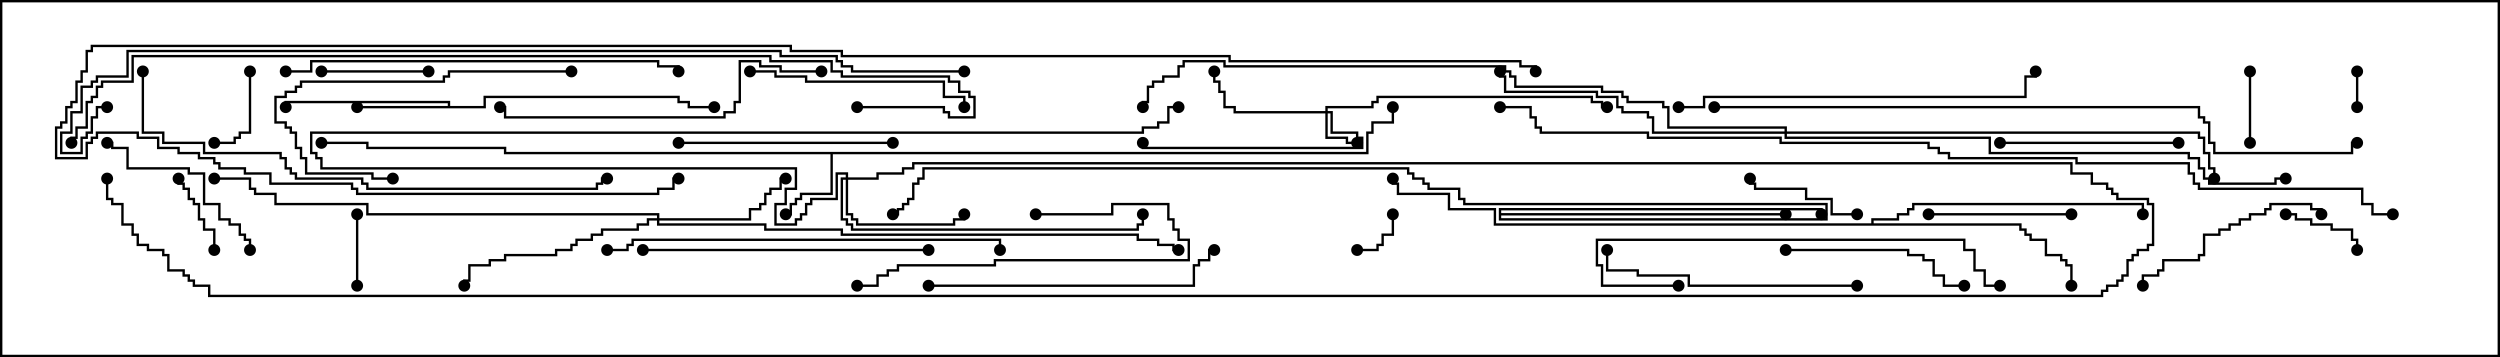 <svg version="1.1" width="105" height="15" xmlns="http://www.w3.org/2000/svg"><path d="M57.379,6.379L57.379,5.521L57.593,5.521L57.593,5.093L58.45,5.093L58.45,4.5L58.55,4.5L58.55,5.193L57.693,5.193L57.693,5.621L57.479,5.621L57.479,6.479L34.979,6.479L34.979,8.193L33.693,8.193L33.693,8.407L33.479,8.407L33.479,8.621L33.264,8.621L33.264,9.05L33,9.05L33,8.95L33.164,8.95L33.164,8.521L33.379,8.521L33.379,8.307L33.593,8.307L33.593,8.093L34.879,8.093L34.879,6.479L21.164,6.479L21.164,6.264L15.379,6.264L15.379,6.05L13.5,6.05L13.5,5.95L15.479,5.95L15.479,6.164L21.264,6.164L21.264,6.379z" stroke="none"/><path d="M18.807,4.45L18.807,4.336L12.05,4.336L12.05,4.5L11.95,4.5L11.95,4.236L18.907,4.236L18.907,4.45L20.307,4.45L20.307,4.021L28.55,4.021L28.55,4.236L28.979,4.236L28.979,4.45L30,4.45L30,4.55L28.879,4.55L28.879,4.336L28.45,4.336L28.45,4.121L20.407,4.121L20.407,4.55L15,4.55L15,4.45z" stroke="none"/><path d="M78.593,9.379L78.593,9.164L79.664,9.164L79.664,8.95L80.093,8.95L80.093,8.736L80.307,8.736L80.307,8.521L90.05,8.521L90.05,9L89.95,9L89.95,8.621L80.407,8.621L80.407,8.836L80.193,8.836L80.193,9.05L79.764,9.05L79.764,9.264L78.693,9.264L78.693,9.379L84.907,9.379L84.907,9.593L85.121,9.593L85.121,9.807L85.336,9.807L85.336,10.021L85.979,10.021L85.979,10.664L86.621,10.664L86.621,10.879L86.836,10.879L86.836,11.093L87.05,11.093L87.05,12L86.95,12L86.95,11.193L86.736,11.193L86.736,10.979L86.521,10.979L86.521,10.764L85.879,10.764L85.879,10.121L85.236,10.121L85.236,9.907L85.021,9.907L85.021,9.693L84.807,9.693L84.807,9.479L62.736,9.479L62.736,8.836L60.807,8.836L60.807,8.193L58.664,8.193L58.664,7.764L58.45,7.764L58.45,7.5L58.55,7.5L58.55,7.664L58.764,7.664L58.764,8.093L60.907,8.093L60.907,8.736L62.836,8.736L62.836,9.379z" stroke="none"/><path d="M62.95,8.736L76.55,8.736L76.55,9L76.45,9L76.45,8.836L63.05,8.836L63.05,8.95L75,8.95L75,9.05L63.05,9.05L63.05,9.164L76.664,9.164L76.664,8.621L61.45,8.621L61.45,8.407L61.236,8.407L61.236,7.979L59.95,7.979L59.95,7.764L59.736,7.764L59.736,7.55L59.307,7.55L59.307,7.336L59.093,7.336L59.093,7.121L38.836,7.121L38.836,7.55L38.621,7.55L38.621,7.764L38.407,7.764L38.407,8.407L38.193,8.407L38.193,8.621L37.979,8.621L37.979,8.836L37.764,8.836L37.764,9.05L37.5,9.05L37.5,8.95L37.664,8.95L37.664,8.736L37.879,8.736L37.879,8.521L38.093,8.521L38.093,8.307L38.307,8.307L38.307,7.664L38.521,7.664L38.521,7.45L38.736,7.45L38.736,7.021L59.193,7.021L59.193,7.236L59.407,7.236L59.407,7.45L59.836,7.45L59.836,7.664L60.05,7.664L60.05,7.879L61.336,7.879L61.336,8.307L61.55,8.307L61.55,8.521L76.764,8.521L76.764,9.264L62.95,9.264z" stroke="none"/><path d="M55.664,4.664L55.664,4.45L57.593,4.45L57.593,4.236L57.807,4.236L57.807,4.021L66.907,4.021L66.907,4.236L67.336,4.236L67.336,4.45L67.5,4.45L67.5,4.55L67.236,4.55L67.236,4.336L66.807,4.336L66.807,4.121L57.907,4.121L57.907,4.336L57.693,4.336L57.693,4.55L55.764,4.55L55.764,4.664L55.979,4.664L55.979,5.521L57.05,5.521L57.05,5.736L57.264,5.736L57.264,6.264L47.95,6.264L47.95,6L48.05,6L48.05,6.164L57.164,6.164L57.164,5.836L56.95,5.836L56.95,5.621L55.879,5.621L55.879,4.764L55.764,4.764L55.764,5.736L56.621,5.736L56.621,5.95L57,5.95L57,6.05L56.521,6.05L56.521,5.836L55.664,5.836L55.664,4.764L51.807,4.764L51.807,4.55L51.379,4.55L51.379,3.907L51.164,3.907L51.164,3.479L50.95,3.479L50.95,3L51.05,3L51.05,3.379L51.264,3.379L51.264,3.807L51.479,3.807L51.479,4.45L51.907,4.45L51.907,4.664z" stroke="none"/><path d="M35.521,7.45L35.521,7.336L35.193,7.336L35.193,8.407L34.121,8.407L34.121,8.621L33.907,8.621L33.907,9.05L33.693,9.05L33.693,9.264L33.479,9.264L33.479,9.479L32.521,9.479L32.521,8.521L32.95,8.521L32.95,7.879L33.379,7.879L33.379,7.121L13.45,7.121L13.45,6.693L13.236,6.693L13.236,6.479L13.021,6.479L13.021,5.521L47.95,5.521L47.95,5.307L48.593,5.307L48.593,5.093L49.021,5.093L49.021,4.45L49.5,4.45L49.5,4.55L49.121,4.55L49.121,5.193L48.693,5.193L48.693,5.407L48.05,5.407L48.05,5.621L13.121,5.621L13.121,6.379L13.336,6.379L13.336,6.593L13.55,6.593L13.55,7.021L33.479,7.021L33.479,7.979L33.05,7.979L33.05,8.621L32.621,8.621L32.621,9.379L33.379,9.379L33.379,9.164L33.593,9.164L33.593,8.95L33.807,8.95L33.807,8.521L34.021,8.521L34.021,8.307L35.093,8.307L35.093,7.236L35.621,7.236L35.621,7.45L36.807,7.45L36.807,7.236L37.879,7.236L37.879,7.021L38.307,7.021L38.307,6.807L87.05,6.807L87.05,7.236L87.907,7.236L87.907,7.664L88.55,7.664L88.55,7.879L88.764,7.879L88.764,8.093L88.979,8.093L88.979,8.307L90.264,8.307L90.264,8.521L90.479,8.521L90.479,10.336L90.264,10.336L90.264,10.55L89.836,10.55L89.836,10.764L89.621,10.764L89.621,10.979L89.407,10.979L89.407,11.621L89.193,11.621L89.193,11.836L88.979,11.836L88.979,12.05L88.55,12.05L88.55,12.264L88.336,12.264L88.336,12.479L8.736,12.479L8.736,12.05L8.093,12.05L8.093,11.836L7.879,11.836L7.879,11.621L7.664,11.621L7.664,11.407L7.021,11.407L7.021,10.764L6.807,10.764L6.807,10.55L6.164,10.55L6.164,10.336L5.736,10.336L5.736,9.907L5.521,9.907L5.521,9.479L5.093,9.479L5.093,8.621L4.664,8.621L4.664,8.407L4.45,8.407L4.45,7.5L4.55,7.5L4.55,8.307L4.764,8.307L4.764,8.521L5.193,8.521L5.193,9.379L5.621,9.379L5.621,9.807L5.836,9.807L5.836,10.236L6.264,10.236L6.264,10.45L6.907,10.45L6.907,10.664L7.121,10.664L7.121,11.307L7.764,11.307L7.764,11.521L7.979,11.521L7.979,11.736L8.193,11.736L8.193,11.95L8.836,11.95L8.836,12.379L88.236,12.379L88.236,12.164L88.45,12.164L88.45,11.95L88.879,11.95L88.879,11.736L89.093,11.736L89.093,11.521L89.307,11.521L89.307,10.879L89.521,10.879L89.521,10.664L89.736,10.664L89.736,10.45L90.164,10.45L90.164,10.236L90.379,10.236L90.379,8.621L90.164,8.621L90.164,8.407L88.879,8.407L88.879,8.193L88.664,8.193L88.664,7.979L88.45,7.979L88.45,7.764L87.807,7.764L87.807,7.336L86.95,7.336L86.95,6.907L38.407,6.907L38.407,7.121L37.979,7.121L37.979,7.336L36.907,7.336L36.907,7.55L35.621,7.55L35.621,8.95L35.836,8.95L35.836,9.164L36.05,9.164L36.05,9.379L40.021,9.379L40.021,9.164L40.45,9.164L40.45,9L40.55,9L40.55,9.264L40.121,9.264L40.121,9.479L35.95,9.479L35.95,9.264L35.736,9.264L35.736,9.05L35.521,9.05L35.521,7.55L35.407,7.55L35.407,9.164L35.621,9.164L35.621,9.379L35.836,9.379L35.836,9.593L47.736,9.593L47.736,9.379L47.95,9.379L47.95,9L48.05,9L48.05,9.479L47.836,9.479L47.836,9.693L35.736,9.693L35.736,9.479L35.521,9.479L35.521,9.264L35.307,9.264L35.307,7.45z" stroke="none"/><path d="M27.593,9.164L27.593,9.05L15.379,9.05L15.379,8.621L11.521,8.621L11.521,8.193L10.664,8.193L10.664,7.979L10.45,7.979L10.45,7.55L9,7.55L9,7.45L10.55,7.45L10.55,7.879L10.764,7.879L10.764,8.093L11.621,8.093L11.621,8.521L15.479,8.521L15.479,8.95L27.693,8.95L27.693,9.164L31.45,9.164L31.45,8.736L31.879,8.736L31.879,8.521L32.093,8.521L32.093,8.093L32.307,8.093L32.307,7.879L32.736,7.879L32.736,7.45L33,7.45L33,7.55L32.836,7.55L32.836,7.979L32.407,7.979L32.407,8.193L32.193,8.193L32.193,8.621L31.979,8.621L31.979,8.836L31.55,8.836L31.55,9.264L27.693,9.264L27.693,9.379L32.193,9.379L32.193,9.593L35.407,9.593L35.407,9.807L47.836,9.807L47.836,10.021L48.693,10.021L48.693,10.236L49.336,10.236L49.336,10.45L49.5,10.45L49.5,10.55L49.236,10.55L49.236,10.336L48.593,10.336L48.593,10.121L47.736,10.121L47.736,9.907L35.307,9.907L35.307,9.693L32.093,9.693L32.093,9.479L27.593,9.479L27.593,9.264L27.264,9.264L27.264,9.479L26.836,9.479L26.836,9.693L25.336,9.693L25.336,9.907L24.907,9.907L24.907,10.121L24.264,10.121L24.264,10.336L24.05,10.336L24.05,10.55L23.407,10.55L23.407,10.764L21.264,10.764L21.264,10.979L20.621,10.979L20.621,11.193L19.764,11.193L19.764,11.836L19.55,11.836L19.55,12L19.45,12L19.45,11.736L19.664,11.736L19.664,11.093L20.521,11.093L20.521,10.879L21.164,10.879L21.164,10.664L23.307,10.664L23.307,10.45L23.95,10.45L23.95,10.236L24.164,10.236L24.164,10.021L24.807,10.021L24.807,9.807L25.236,9.807L25.236,9.593L26.736,9.593L26.736,9.379L27.164,9.379L27.164,9.164z" stroke="none"/><path d="M74.95,5.521L74.95,5.407L70.021,5.407L70.021,4.55L69.807,4.55L69.807,4.336L68.307,4.336L68.307,4.121L68.093,4.121L68.093,3.907L67.236,3.907L67.236,3.693L63.593,3.693L63.593,3.264L63.379,3.264L63.379,3.05L63.164,3.05L63.164,2.836L51.379,2.836L51.379,2.621L49.764,2.621L49.764,2.836L49.55,2.836L49.55,3.264L48.907,3.264L48.907,3.479L48.479,3.479L48.479,3.693L48.264,3.693L48.264,4.336L48.05,4.336L48.05,4.5L47.95,4.5L47.95,4.236L48.164,4.236L48.164,3.593L48.379,3.593L48.379,3.379L48.807,3.379L48.807,3.164L49.45,3.164L49.45,2.736L49.664,2.736L49.664,2.521L51.479,2.521L51.479,2.736L63.264,2.736L63.264,2.95L63.479,2.95L63.479,3.164L63.693,3.164L63.693,3.593L67.336,3.593L67.336,3.807L68.193,3.807L68.193,4.021L68.407,4.021L68.407,4.236L69.907,4.236L69.907,4.45L70.121,4.45L70.121,5.307L75.05,5.307L75.05,5.521L92.407,5.521L92.407,5.736L92.621,5.736L92.621,6.379L92.836,6.379L92.836,7.021L93.05,7.021L93.05,7.5L92.95,7.5L92.95,7.121L92.736,7.121L92.736,6.479L92.521,6.479L92.521,5.836L92.307,5.836L92.307,5.621L75.05,5.621L75.05,5.736L83.621,5.736L83.621,6.379L91.979,6.379L91.979,6.593L92.407,6.593L92.407,7.021L92.621,7.021L92.621,7.45L92.836,7.45L92.836,7.664L95.521,7.664L95.521,7.45L96,7.45L96,7.55L95.621,7.55L95.621,7.764L92.736,7.764L92.736,7.55L92.521,7.55L92.521,7.121L92.307,7.121L92.307,6.693L91.879,6.693L91.879,6.479L83.521,6.479L83.521,5.836L74.95,5.836L74.95,5.621L69.379,5.621L69.379,4.979L69.164,4.979L69.164,4.764L68.093,4.764L68.093,4.55L67.879,4.55L67.879,4.121L67.021,4.121L67.021,3.907L63.164,3.907L63.164,3.264L62.95,3.264L62.95,3L63.05,3L63.05,3.164L63.264,3.164L63.264,3.807L67.121,3.807L67.121,4.021L67.979,4.021L67.979,4.45L68.193,4.45L68.193,4.664L69.264,4.664L69.264,4.879L69.479,4.879L69.479,5.521z" stroke="none"/><path d="M99.05,4.5L98.95,4.5L98.95,3L99.05,3z" stroke="none"/><path d="M57,10.55L57,10.45L57.807,10.45L57.807,10.236L58.021,10.236L58.021,9.807L58.45,9.807L58.45,9L58.55,9L58.55,9.907L58.121,9.907L58.121,10.336L57.907,10.336L57.907,10.55z" stroke="none"/><path d="M15.05,12L14.95,12L14.95,9L15.05,9z" stroke="none"/><path d="M94.45,3L94.55,3L94.55,6L94.45,6z" stroke="none"/><path d="M9.05,10.5L8.95,10.5L8.95,9.693L8.521,9.693L8.521,9.264L8.307,9.264L8.307,8.621L8.093,8.621L8.093,8.407L7.879,8.407L7.879,7.979L7.664,7.979L7.664,7.764L7.45,7.764L7.45,7.5L7.55,7.5L7.55,7.664L7.764,7.664L7.764,7.879L7.979,7.879L7.979,8.307L8.193,8.307L8.193,8.521L8.407,8.521L8.407,9.164L8.621,9.164L8.621,9.593L9.05,9.593z" stroke="none"/><path d="M96,9.05L96,8.95L96.479,8.95L96.479,9.164L97.121,9.164L97.121,9.379L97.979,9.379L97.979,9.593L98.836,9.593L98.836,10.021L99.05,10.021L99.05,10.5L98.95,10.5L98.95,10.121L98.736,10.121L98.736,9.693L97.879,9.693L97.879,9.479L97.021,9.479L97.021,9.264L96.379,9.264L96.379,9.05z" stroke="none"/><path d="M10.45,3L10.55,3L10.55,5.621L10.121,5.621L10.121,5.836L9.907,5.836L9.907,6.05L9,6.05L9,5.95L9.807,5.95L9.807,5.736L10.021,5.736L10.021,5.521L10.45,5.521z" stroke="none"/><path d="M13.5,3.05L13.5,2.95L18,2.95L18,3.05z" stroke="none"/><path d="M78,8.95L78,9.05L76.879,9.05L76.879,8.407L75.807,8.407L75.807,7.979L73.664,7.979L73.664,7.764L73.45,7.764L73.45,7.5L73.55,7.5L73.55,7.664L73.764,7.664L73.764,7.879L75.907,7.879L75.907,8.307L76.979,8.307L76.979,8.95z" stroke="none"/><path d="M81,9.05L81,8.95L87,8.95L87,9.05z" stroke="none"/><path d="M84,6.05L84,5.95L91.5,5.95L91.5,6.05z" stroke="none"/><path d="M10.55,10.5L10.45,10.5L10.45,10.121L10.236,10.121L10.236,9.907L10.021,9.907L10.021,9.479L9.593,9.479L9.593,9.264L9.164,9.264L9.164,8.621L8.521,8.621L8.521,7.336L7.879,7.336L7.879,7.121L5.307,7.121L5.307,6.264L4.664,6.264L4.664,6.05L4.5,6.05L4.5,5.95L4.764,5.95L4.764,6.164L5.407,6.164L5.407,7.021L7.979,7.021L7.979,7.236L8.621,7.236L8.621,8.521L9.264,8.521L9.264,9.164L9.693,9.164L9.693,9.379L10.121,9.379L10.121,9.807L10.336,9.807L10.336,10.021L10.55,10.021z" stroke="none"/><path d="M75,10.55L75,10.45L80.193,10.45L80.193,10.664L80.836,10.664L80.836,10.879L81.264,10.879L81.264,11.521L81.693,11.521L81.693,11.95L82.5,11.95L82.5,12.05L81.593,12.05L81.593,11.621L81.164,11.621L81.164,10.979L80.736,10.979L80.736,10.764L80.093,10.764L80.093,10.55z" stroke="none"/><path d="M43.5,9.05L43.5,8.95L46.664,8.95L46.664,8.521L49.121,8.521L49.121,9.164L49.336,9.164L49.336,9.593L49.55,9.593L49.55,10.021L49.979,10.021L49.979,10.979L41.836,10.979L41.836,11.193L37.764,11.193L37.764,11.407L37.336,11.407L37.336,11.621L36.907,11.621L36.907,12.05L36,12.05L36,11.95L36.807,11.95L36.807,11.521L37.236,11.521L37.236,11.307L37.664,11.307L37.664,11.093L41.736,11.093L41.736,10.879L49.879,10.879L49.879,10.121L49.45,10.121L49.45,9.693L49.236,9.693L49.236,9.264L49.021,9.264L49.021,8.621L46.764,8.621L46.764,9.05z" stroke="none"/><path d="M90.05,12L89.95,12L89.95,11.521L90.593,11.521L90.593,11.307L90.807,11.307L90.807,10.879L92.307,10.879L92.307,10.664L92.521,10.664L92.521,9.807L93.164,9.807L93.164,9.593L93.593,9.593L93.593,9.379L94.021,9.379L94.021,9.164L94.45,9.164L94.45,8.95L95.093,8.95L95.093,8.736L95.307,8.736L95.307,8.521L97.121,8.521L97.121,8.736L97.55,8.736L97.55,9L97.45,9L97.45,8.836L97.021,8.836L97.021,8.621L95.407,8.621L95.407,8.836L95.193,8.836L95.193,9.05L94.55,9.05L94.55,9.264L94.121,9.264L94.121,9.479L93.693,9.479L93.693,9.693L93.264,9.693L93.264,9.907L92.621,9.907L92.621,10.764L92.407,10.764L92.407,10.979L90.907,10.979L90.907,11.407L90.693,11.407L90.693,11.621L90.05,11.621z" stroke="none"/><path d="M24,2.95L24,3.05L18.907,3.05L18.907,3.264L18.693,3.264L18.693,3.479L12.693,3.479L12.693,3.693L12.479,3.693L12.479,3.907L12.05,3.907L12.05,4.121L11.621,4.121L11.621,5.093L12.05,5.093L12.05,5.307L12.264,5.307L12.264,5.521L12.479,5.521L12.479,6.164L12.693,6.164L12.693,6.593L12.907,6.593L12.907,7.236L15.693,7.236L15.693,7.45L16.5,7.45L16.5,7.55L15.593,7.55L15.593,7.336L12.807,7.336L12.807,6.693L12.593,6.693L12.593,6.264L12.379,6.264L12.379,5.621L12.164,5.621L12.164,5.407L11.95,5.407L11.95,5.193L11.521,5.193L11.521,4.021L11.95,4.021L11.95,3.807L12.379,3.807L12.379,3.593L12.593,3.593L12.593,3.379L18.593,3.379L18.593,3.164L18.807,3.164L18.807,2.95z" stroke="none"/><path d="M28.5,6.05L28.5,5.95L37.5,5.95L37.5,6.05z" stroke="none"/><path d="M31.5,3.05L31.5,2.95L32.621,2.95L32.621,3.164L33.907,3.164L33.907,3.379L39.693,3.379L39.693,4.021L40.55,4.021L40.55,4.5L40.45,4.5L40.45,4.121L39.593,4.121L39.593,3.479L33.807,3.479L33.807,3.264L32.521,3.264L32.521,3.05z" stroke="none"/><path d="M78,11.95L78,12.05L70.879,12.05L70.879,11.621L68.736,11.621L68.736,11.407L67.45,11.407L67.45,10.5L67.55,10.5L67.55,11.307L68.836,11.307L68.836,11.521L70.979,11.521L70.979,11.95z" stroke="none"/><path d="M27,10.55L27,10.45L39,10.45L39,10.55z" stroke="none"/><path d="M39,12.05L39,11.95L50.093,11.95L50.093,11.093L50.307,11.093L50.307,10.879L50.736,10.879L50.736,10.45L51,10.45L51,10.55L50.836,10.55L50.836,10.979L50.407,10.979L50.407,11.193L50.193,11.193L50.193,12.05z" stroke="none"/><path d="M70.5,11.95L70.5,12.05L67.236,12.05L67.236,11.193L67.021,11.193L67.021,10.021L82.55,10.021L82.55,10.45L82.979,10.45L82.979,11.307L83.407,11.307L83.407,11.95L84,11.95L84,12.05L83.307,12.05L83.307,11.407L82.879,11.407L82.879,10.55L82.45,10.55L82.45,10.121L67.121,10.121L67.121,11.093L67.336,11.093L67.336,11.95z" stroke="none"/><path d="M34.5,2.95L34.5,3.05L32.736,3.05L32.736,2.836L31.879,2.836L31.879,2.621L31.121,2.621L31.121,4.336L30.907,4.336L30.907,4.764L30.479,4.764L30.479,4.979L21.164,4.979L21.164,4.55L21,4.55L21,4.45L21.264,4.45L21.264,4.879L30.379,4.879L30.379,4.664L30.807,4.664L30.807,4.236L31.021,4.236L31.021,2.521L31.979,2.521L31.979,2.736L32.836,2.736L32.836,2.95z" stroke="none"/><path d="M70.5,4.55L70.5,4.45L71.521,4.45L71.521,4.021L85.021,4.021L85.021,3.164L85.45,3.164L85.45,3L85.55,3L85.55,3.264L85.121,3.264L85.121,4.121L71.621,4.121L71.621,4.55z" stroke="none"/><path d="M12,3.05L12,2.95L13.021,2.95L13.021,2.521L27.693,2.521L27.693,2.736L28.55,2.736L28.55,3L28.45,3L28.45,2.836L27.593,2.836L27.593,2.621L13.121,2.621L13.121,3.05z" stroke="none"/><path d="M25.5,10.55L25.5,10.45L26.307,10.45L26.307,10.236L26.521,10.236L26.521,10.021L42.05,10.021L42.05,10.5L41.95,10.5L41.95,10.121L26.621,10.121L26.621,10.336L26.407,10.336L26.407,10.55z" stroke="none"/><path d="M5.95,3L6.05,3L6.05,5.521L6.907,5.521L6.907,5.95L8.621,5.95L8.621,6.379L11.836,6.379L11.836,6.593L12.05,6.593L12.05,7.021L12.264,7.021L12.264,7.236L12.479,7.236L12.479,7.45L15.264,7.45L15.264,7.664L15.479,7.664L15.479,7.879L25.021,7.879L25.021,7.664L25.236,7.664L25.236,7.45L25.5,7.45L25.5,7.55L25.336,7.55L25.336,7.764L25.121,7.764L25.121,7.979L15.379,7.979L15.379,7.764L15.164,7.764L15.164,7.55L12.379,7.55L12.379,7.336L12.164,7.336L12.164,7.121L11.95,7.121L11.95,6.693L11.736,6.693L11.736,6.479L8.521,6.479L8.521,6.05L6.807,6.05L6.807,5.621L5.95,5.621z" stroke="none"/><path d="M72,4.55L72,4.45L92.407,4.45L92.407,4.879L92.621,4.879L92.621,5.093L92.836,5.093L92.836,5.95L93.05,5.95L93.05,6.379L98.736,6.379L98.736,5.95L99,5.95L99,6.05L98.836,6.05L98.836,6.479L92.95,6.479L92.95,6.05L92.736,6.05L92.736,5.193L92.521,5.193L92.521,4.979L92.307,4.979L92.307,4.55z" stroke="none"/><path d="M36,4.55L36,4.45L39.693,4.45L39.693,4.664L39.907,4.664L39.907,4.879L40.879,4.879L40.879,4.121L40.664,4.121L40.664,3.907L40.236,3.907L40.236,3.479L39.807,3.479L39.807,3.264L35.307,3.264L35.307,3.05L34.879,3.05L34.879,2.621L32.307,2.621L32.307,2.407L5.621,2.407L5.621,3.479L4.336,3.479L4.336,3.693L4.121,3.693L4.121,4.121L3.907,4.121L3.907,4.336L3.693,4.336L3.693,5.407L3.264,5.407L3.264,5.836L3.05,5.836L3.05,6L2.95,6L2.95,5.736L3.164,5.736L3.164,5.307L3.593,5.307L3.593,4.236L3.807,4.236L3.807,4.021L4.021,4.021L4.021,3.593L4.236,3.593L4.236,3.379L5.521,3.379L5.521,2.307L32.407,2.307L32.407,2.521L34.979,2.521L34.979,2.95L35.407,2.95L35.407,3.164L39.907,3.164L39.907,3.379L40.336,3.379L40.336,3.807L40.764,3.807L40.764,4.021L40.979,4.021L40.979,4.979L39.807,4.979L39.807,4.764L39.593,4.764L39.593,4.55z" stroke="none"/><path d="M40.5,2.95L40.5,3.05L35.736,3.05L35.736,2.836L35.307,2.836L35.307,2.621L35.093,2.621L35.093,2.407L32.736,2.407L32.736,2.193L5.407,2.193L5.407,3.264L4.121,3.264L4.121,3.479L3.907,3.479L3.907,3.693L3.479,3.693L3.479,4.764L3.05,4.764L3.05,5.621L2.621,5.621L2.621,6.379L3.379,6.379L3.379,5.736L3.593,5.736L3.593,5.521L3.807,5.521L3.807,4.879L4.021,4.879L4.021,4.45L4.5,4.45L4.5,4.55L4.121,4.55L4.121,4.979L3.907,4.979L3.907,5.621L3.693,5.621L3.693,5.836L3.479,5.836L3.479,6.479L2.521,6.479L2.521,5.521L2.95,5.521L2.95,4.664L3.379,4.664L3.379,3.593L3.807,3.593L3.807,3.379L4.021,3.379L4.021,3.164L5.307,3.164L5.307,2.093L32.836,2.093L32.836,2.307L35.193,2.307L35.193,2.521L35.407,2.521L35.407,2.736L35.836,2.736L35.836,2.95z" stroke="none"/><path d="M64.55,3L64.45,3L64.45,2.836L63.807,2.836L63.807,2.621L51.593,2.621L51.593,2.407L35.307,2.407L35.307,2.193L33.164,2.193L33.164,1.979L3.907,1.979L3.907,2.193L3.693,2.193L3.693,3.05L3.479,3.05L3.479,3.479L3.264,3.479L3.264,4.336L3.05,4.336L3.05,4.55L2.836,4.55L2.836,5.193L2.621,5.193L2.621,5.407L2.407,5.407L2.407,6.593L3.593,6.593L3.593,5.95L3.807,5.95L3.807,5.736L4.021,5.736L4.021,5.521L5.836,5.521L5.836,5.736L6.693,5.736L6.693,6.164L7.55,6.164L7.55,6.379L8.407,6.379L8.407,6.593L9.05,6.593L9.05,6.807L9.264,6.807L9.264,7.021L10.336,7.021L10.336,7.236L11.407,7.236L11.407,7.664L14.836,7.664L14.836,7.879L15.05,7.879L15.05,8.093L27.593,8.093L27.593,7.879L28.236,7.879L28.236,7.45L28.5,7.45L28.5,7.55L28.336,7.55L28.336,7.979L27.693,7.979L27.693,8.193L14.95,8.193L14.95,7.979L14.736,7.979L14.736,7.764L11.307,7.764L11.307,7.336L10.236,7.336L10.236,7.121L9.164,7.121L9.164,6.907L8.95,6.907L8.95,6.693L8.307,6.693L8.307,6.479L7.45,6.479L7.45,6.264L6.593,6.264L6.593,5.836L5.736,5.836L5.736,5.621L4.121,5.621L4.121,5.836L3.907,5.836L3.907,6.05L3.693,6.05L3.693,6.693L2.307,6.693L2.307,5.307L2.521,5.307L2.521,5.093L2.736,5.093L2.736,4.45L2.95,4.45L2.95,4.236L3.164,4.236L3.164,3.379L3.379,3.379L3.379,2.95L3.593,2.95L3.593,2.093L3.807,2.093L3.807,1.879L33.264,1.879L33.264,2.093L35.407,2.093L35.407,2.307L51.693,2.307L51.693,2.521L63.907,2.521L63.907,2.736L64.55,2.736z" stroke="none"/><path d="M63,4.55L63,4.45L64.336,4.45L64.336,4.879L64.55,4.879L64.55,5.307L64.764,5.307L64.764,5.521L69.264,5.521L69.264,5.736L74.836,5.736L74.836,5.95L81.05,5.95L81.05,6.164L81.479,6.164L81.479,6.379L81.907,6.379L81.907,6.593L87.264,6.593L87.264,6.807L91.979,6.807L91.979,7.236L92.193,7.236L92.193,7.664L92.407,7.664L92.407,7.879L99.264,7.879L99.264,8.521L99.693,8.521L99.693,8.95L100.5,8.95L100.5,9.05L99.593,9.05L99.593,8.621L99.164,8.621L99.164,7.979L92.307,7.979L92.307,7.764L92.093,7.764L92.093,7.336L91.879,7.336L91.879,6.907L87.164,6.907L87.164,6.693L81.807,6.693L81.807,6.479L81.379,6.479L81.379,6.264L80.95,6.264L80.95,6.05L74.736,6.05L74.736,5.836L69.164,5.836L69.164,5.621L64.664,5.621L64.664,5.407L64.45,5.407L64.45,4.979L64.236,4.979L64.236,4.55z" stroke="none"/><circle cx="33" cy="9" r="0.25" stroke-width="0" fill="#000" /><circle cx="13.5" cy="6" r="0.25" stroke-width="0" fill="#000" /><circle cx="58.5" cy="4.5" r="0.25" stroke-width="0" fill="#000" /><circle cx="15" cy="4.5" r="0.25" stroke-width="0" fill="#000" /><circle cx="12" cy="4.5" r="0.25" stroke-width="0" fill="#000" /><circle cx="30" cy="4.5" r="0.25" stroke-width="0" fill="#000" /><circle cx="87" cy="12" r="0.25" stroke-width="0" fill="#000" /><circle cx="90" cy="9" r="0.25" stroke-width="0" fill="#000" /><circle cx="58.5" cy="7.5" r="0.25" stroke-width="0" fill="#000" /><circle cx="75" cy="9" r="0.25" stroke-width="0" fill="#000" /><circle cx="76.5" cy="9" r="0.25" stroke-width="0" fill="#000" /><circle cx="37.5" cy="9" r="0.25" stroke-width="0" fill="#000" /><circle cx="57" cy="6" r="0.25" stroke-width="0" fill="#000" /><circle cx="51" cy="3" r="0.25" stroke-width="0" fill="#000" /><circle cx="48" cy="6" r="0.25" stroke-width="0" fill="#000" /><circle cx="67.5" cy="4.5" r="0.25" stroke-width="0" fill="#000" /><circle cx="40.5" cy="9" r="0.25" stroke-width="0" fill="#000" /><circle cx="48" cy="9" r="0.25" stroke-width="0" fill="#000" /><circle cx="49.5" cy="4.5" r="0.25" stroke-width="0" fill="#000" /><circle cx="4.5" cy="7.5" r="0.25" stroke-width="0" fill="#000" /><circle cx="33" cy="7.5" r="0.25" stroke-width="0" fill="#000" /><circle cx="19.5" cy="12" r="0.25" stroke-width="0" fill="#000" /><circle cx="9" cy="7.5" r="0.25" stroke-width="0" fill="#000" /><circle cx="49.5" cy="10.5" r="0.25" stroke-width="0" fill="#000" /><circle cx="63" cy="3" r="0.25" stroke-width="0" fill="#000" /><circle cx="93" cy="7.5" r="0.25" stroke-width="0" fill="#000" /><circle cx="96" cy="7.5" r="0.25" stroke-width="0" fill="#000" /><circle cx="48" cy="4.5" r="0.25" stroke-width="0" fill="#000" /><circle cx="99" cy="4.5" r="0.25" stroke-width="0" fill="#000" /><circle cx="99" cy="3" r="0.25" stroke-width="0" fill="#000" /><circle cx="57" cy="10.5" r="0.25" stroke-width="0" fill="#000" /><circle cx="58.5" cy="9" r="0.25" stroke-width="0" fill="#000" /><circle cx="15" cy="12" r="0.25" stroke-width="0" fill="#000" /><circle cx="15" cy="9" r="0.25" stroke-width="0" fill="#000" /><circle cx="94.5" cy="3" r="0.25" stroke-width="0" fill="#000" /><circle cx="94.5" cy="6" r="0.25" stroke-width="0" fill="#000" /><circle cx="9" cy="10.5" r="0.25" stroke-width="0" fill="#000" /><circle cx="7.5" cy="7.5" r="0.25" stroke-width="0" fill="#000" /><circle cx="96" cy="9" r="0.25" stroke-width="0" fill="#000" /><circle cx="99" cy="10.5" r="0.25" stroke-width="0" fill="#000" /><circle cx="10.5" cy="3" r="0.25" stroke-width="0" fill="#000" /><circle cx="9" cy="6" r="0.25" stroke-width="0" fill="#000" /><circle cx="13.5" cy="3" r="0.25" stroke-width="0" fill="#000" /><circle cx="18" cy="3" r="0.25" stroke-width="0" fill="#000" /><circle cx="78" cy="9" r="0.25" stroke-width="0" fill="#000" /><circle cx="73.5" cy="7.5" r="0.25" stroke-width="0" fill="#000" /><circle cx="81" cy="9" r="0.25" stroke-width="0" fill="#000" /><circle cx="87" cy="9" r="0.25" stroke-width="0" fill="#000" /><circle cx="84" cy="6" r="0.25" stroke-width="0" fill="#000" /><circle cx="91.5" cy="6" r="0.25" stroke-width="0" fill="#000" /><circle cx="10.5" cy="10.5" r="0.25" stroke-width="0" fill="#000" /><circle cx="4.5" cy="6" r="0.25" stroke-width="0" fill="#000" /><circle cx="75" cy="10.5" r="0.25" stroke-width="0" fill="#000" /><circle cx="82.5" cy="12" r="0.25" stroke-width="0" fill="#000" /><circle cx="43.5" cy="9" r="0.25" stroke-width="0" fill="#000" /><circle cx="36" cy="12" r="0.25" stroke-width="0" fill="#000" /><circle cx="90" cy="12" r="0.25" stroke-width="0" fill="#000" /><circle cx="97.5" cy="9" r="0.25" stroke-width="0" fill="#000" /><circle cx="24" cy="3" r="0.25" stroke-width="0" fill="#000" /><circle cx="16.5" cy="7.5" r="0.25" stroke-width="0" fill="#000" /><circle cx="28.5" cy="6" r="0.25" stroke-width="0" fill="#000" /><circle cx="37.5" cy="6" r="0.25" stroke-width="0" fill="#000" /><circle cx="31.5" cy="3" r="0.25" stroke-width="0" fill="#000" /><circle cx="40.5" cy="4.5" r="0.25" stroke-width="0" fill="#000" /><circle cx="78" cy="12" r="0.25" stroke-width="0" fill="#000" /><circle cx="67.5" cy="10.5" r="0.25" stroke-width="0" fill="#000" /><circle cx="27" cy="10.5" r="0.25" stroke-width="0" fill="#000" /><circle cx="39" cy="10.5" r="0.25" stroke-width="0" fill="#000" /><circle cx="39" cy="12" r="0.25" stroke-width="0" fill="#000" /><circle cx="51" cy="10.5" r="0.25" stroke-width="0" fill="#000" /><circle cx="70.5" cy="12" r="0.25" stroke-width="0" fill="#000" /><circle cx="84" cy="12" r="0.25" stroke-width="0" fill="#000" /><circle cx="34.5" cy="3" r="0.25" stroke-width="0" fill="#000" /><circle cx="21" cy="4.5" r="0.25" stroke-width="0" fill="#000" /><circle cx="70.5" cy="4.5" r="0.25" stroke-width="0" fill="#000" /><circle cx="85.5" cy="3" r="0.25" stroke-width="0" fill="#000" /><circle cx="12" cy="3" r="0.25" stroke-width="0" fill="#000" /><circle cx="28.5" cy="3" r="0.25" stroke-width="0" fill="#000" /><circle cx="25.5" cy="10.5" r="0.25" stroke-width="0" fill="#000" /><circle cx="42" cy="10.5" r="0.25" stroke-width="0" fill="#000" /><circle cx="6" cy="3" r="0.25" stroke-width="0" fill="#000" /><circle cx="25.5" cy="7.5" r="0.25" stroke-width="0" fill="#000" /><circle cx="72" cy="4.5" r="0.25" stroke-width="0" fill="#000" /><circle cx="99" cy="6" r="0.25" stroke-width="0" fill="#000" /><circle cx="36" cy="4.5" r="0.25" stroke-width="0" fill="#000" /><circle cx="3" cy="6" r="0.25" stroke-width="0" fill="#000" /><circle cx="40.5" cy="3" r="0.25" stroke-width="0" fill="#000" /><circle cx="4.5" cy="4.5" r="0.25" stroke-width="0" fill="#000" /><circle cx="64.5" cy="3" r="0.25" stroke-width="0" fill="#000" /><circle cx="28.5" cy="7.5" r="0.25" stroke-width="0" fill="#000" /><circle cx="63" cy="4.5" r="0.25" stroke-width="0" fill="#000" /><circle cx="100.5" cy="9" r="0.25" stroke-width="0" fill="#000" /><rect x="0" y="0" width="105" height="15" stroke-width="0.2" stroke="#000" fill="none" /></svg>